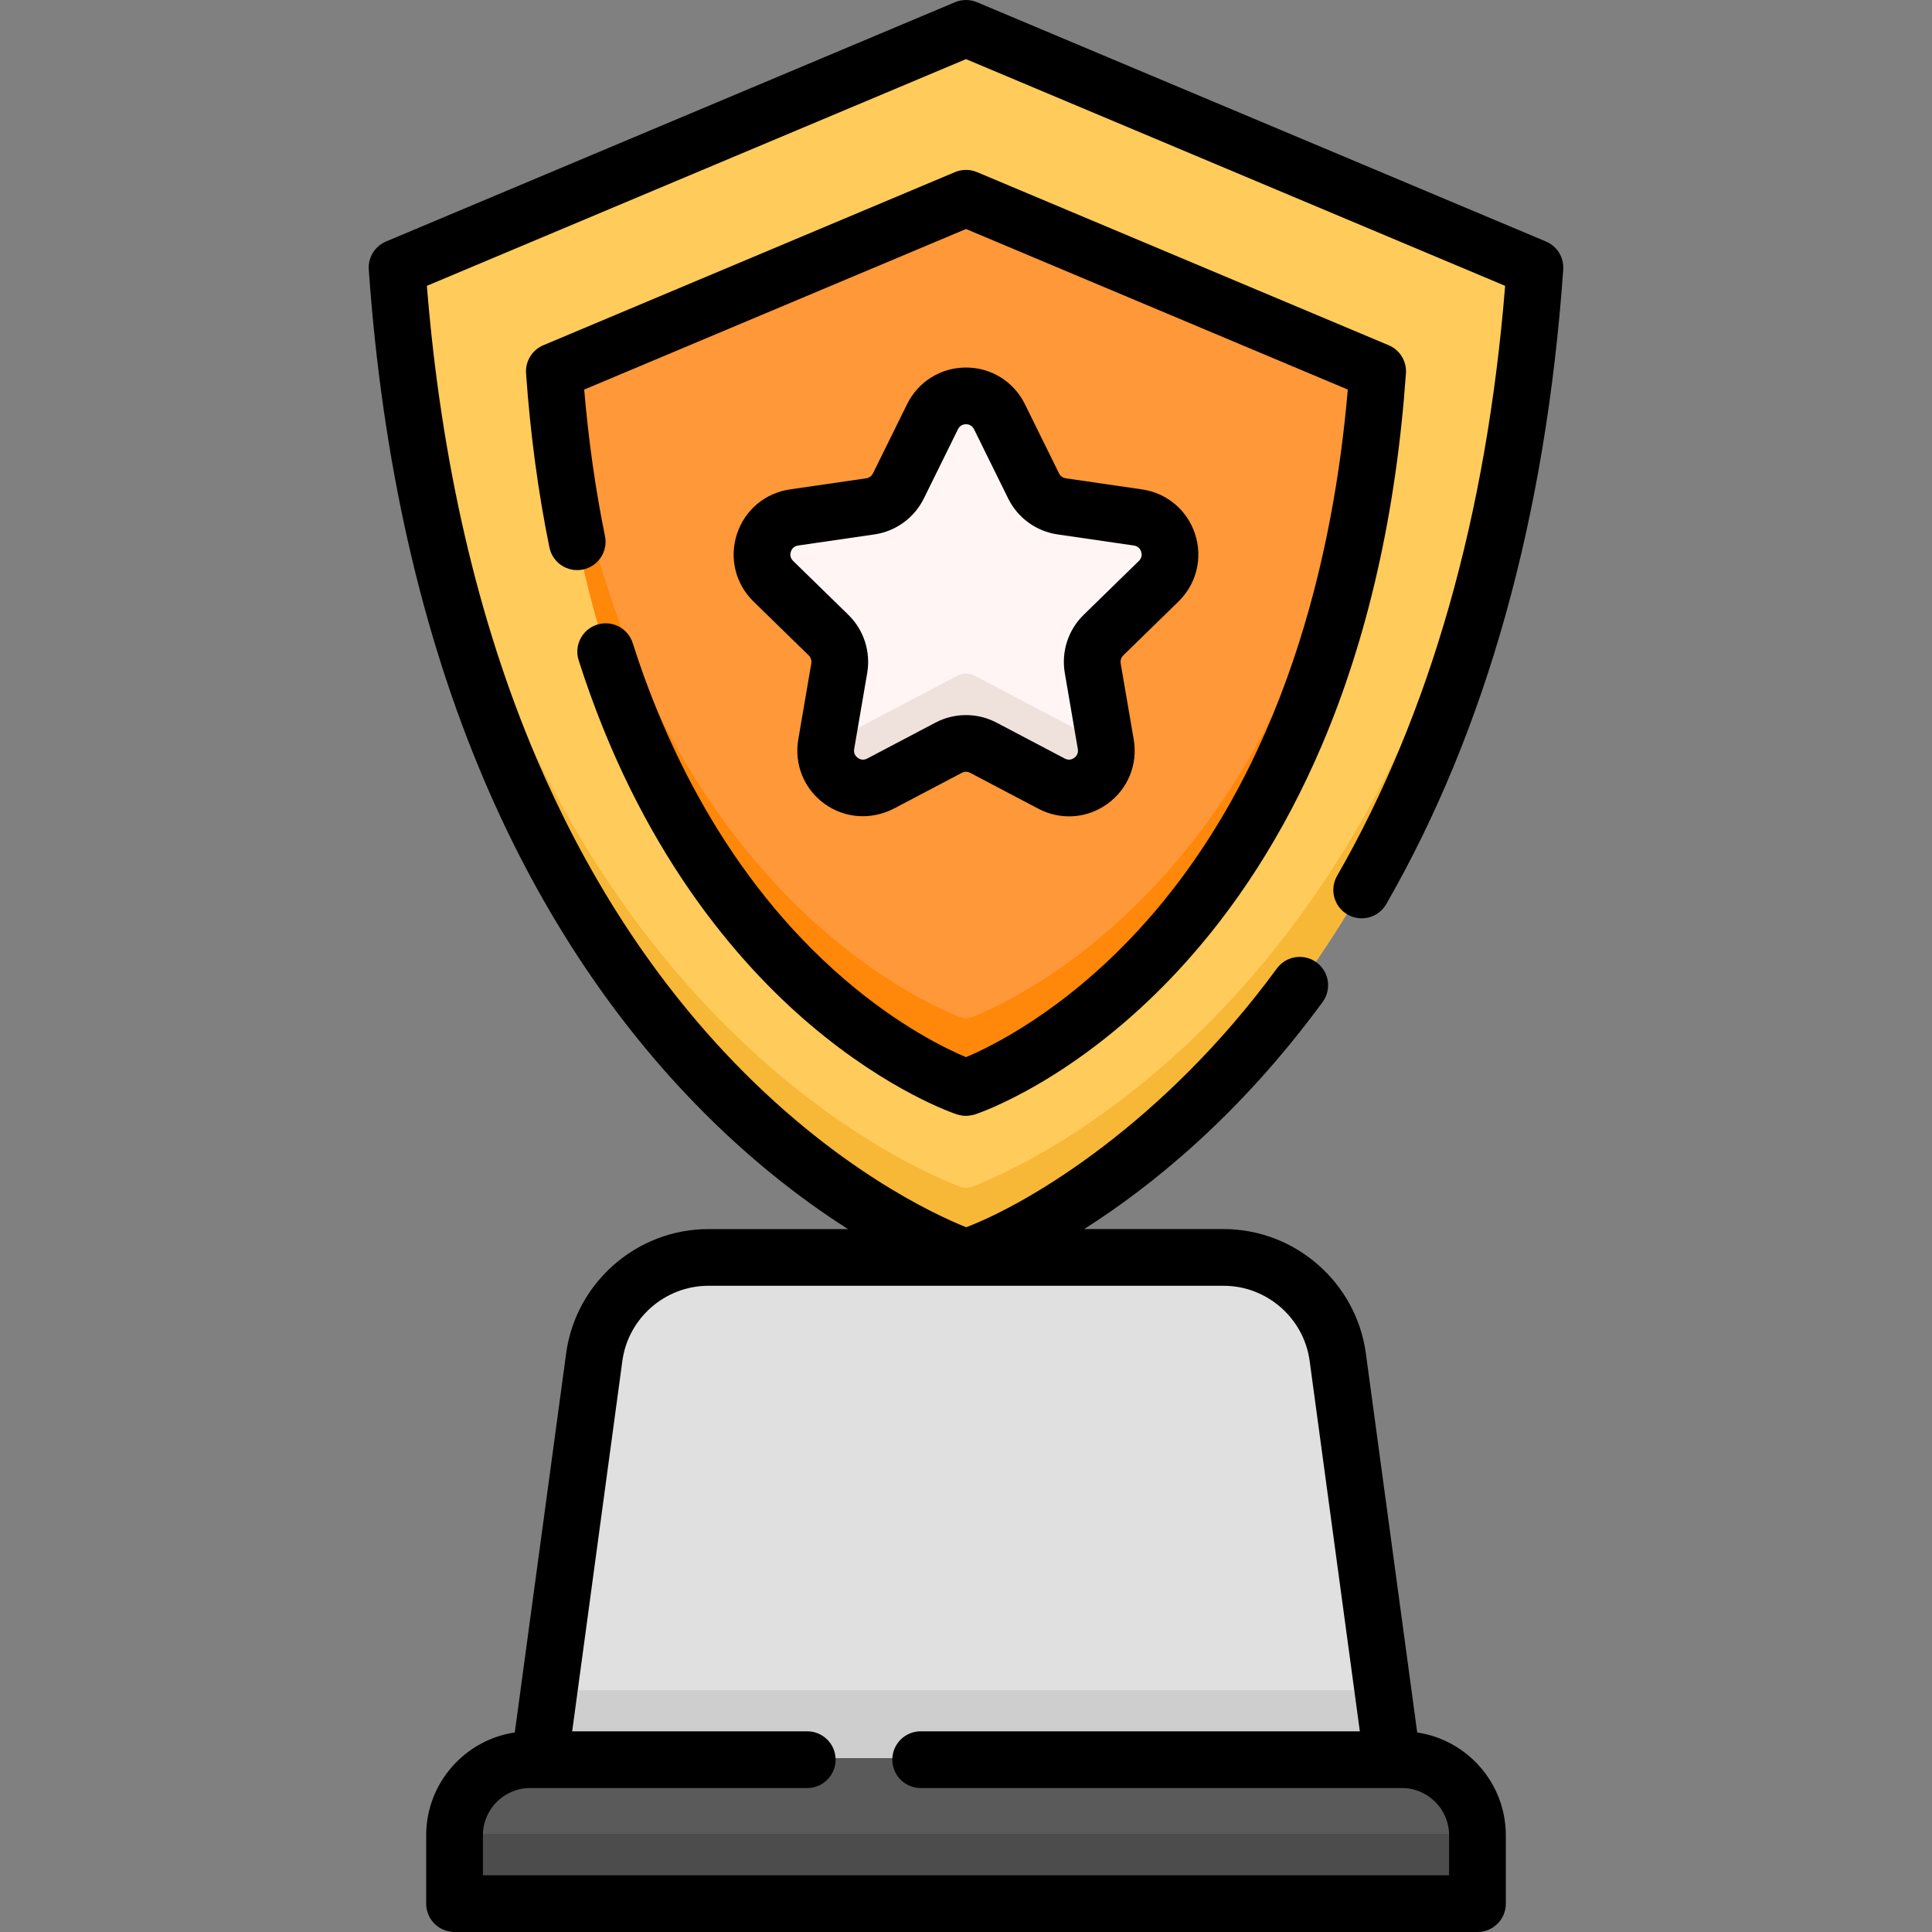 <svg id="Capa_1" enable-background="new 0 0 512 512" height="512" viewBox="0 0 512 512" width="512" xmlns="http://www.w3.org/2000/svg"><rect x="0" y="0" width="512" height="512" fill="#808080" stroke="none"/><g><g><path d="m256 8 150.482 63.282c-15.319 217.623-150.482 261.799-150.482 261.799s-135.163-44.176-150.482-261.799z" fill="#ffcb5b"/><path d="m257.778 314.434c-1.147.44-2.409.44-3.556 0-15.502-5.949-127.594-55.263-147.188-243.79l-1.515.637c15.318 217.624 150.481 261.8 150.481 261.8s135.163-44.176 150.482-261.799l-1.516-.637c-19.594 188.526-131.686 237.84-147.188 243.789z" fill="#f7b737"/><path d="m391.277 504h-270.554v-18.079c0-11.046 8.954-20 20-20h230.555c11.046 0 20 8.954 20 20v18.079z" fill="#5a5a5a"/><path d="m120.723 486h270.555v18h-270.555z" fill="#4c4c4c"/><path d="m324.145 333.081h-136.29c-15.238 0-28.131 11.264-30.177 26.364l-14.428 106.476h225.5l-14.428-106.476c-2.046-15.1-14.939-26.364-30.177-26.364z" fill="#e0e0e0"/><path d="m145.689 447.921-2.438 18h225.499l-2.44-18z" fill="#cecece"/><path d="m256 52.935 108.88 45.787c-11.084 157.461-108.88 189.424-108.88 189.424s-97.796-31.963-108.88-189.423z" fill="#ff9838"/><path d="m254.146 269.456c-12.974-5.147-90.088-41.011-105.392-171.42l-1.634.687c11.084 157.46 108.88 189.423 108.88 189.423s97.796-31.963 108.88-189.423l-1.634-.687c-15.303 130.409-92.417 166.274-105.392 171.42-1.193.473-2.515.473-3.708 0z" fill="#ff8709"/><path d="m264.856 110.719 9.022 18.303c1.439 2.918 4.219 4.941 7.436 5.409l20.174 2.935c8.1 1.179 11.335 11.145 5.473 16.865l-14.598 14.247c-2.328 2.271-3.39 5.544-2.84 8.752l3.446 20.116c1.384 8.077-7.084 14.237-14.329 10.423l-18.044-9.498c-2.877-1.514-6.314-1.514-9.191 0l-18.044 9.498c-7.245 3.813-15.713-2.346-14.329-10.423l3.446-20.116c.549-3.207-.513-6.48-2.84-8.752l-14.598-14.247c-5.861-5.72-2.627-15.686 5.473-16.865l20.174-2.935c3.217-.468 5.997-2.491 7.436-5.409l9.022-18.303c3.622-7.349 14.088-7.349 17.711 0z" fill="#fff5f5"/><g><path d="m292.962 197.307-34.634-18.229c-1.458-.767-3.2-.767-4.658 0l-34.633 18.229-.007.038c-1.397 8.074 7.079 14.239 14.33 10.423l18.043-9.497c2.877-1.514 6.314-1.514 9.191 0l18.043 9.497c7.251 3.816 15.727-2.349 14.33-10.423z" fill="#efe2dd"/></g></g><g><path d="m375.576 459.12-13.615-100.481c-2.542-18.768-18.743-32.922-37.683-32.922h-36.968c17.708-11.237 41.112-30.056 63.197-60.175 2.454-3.346 1.73-8.05-1.617-10.504-3.346-2.453-8.049-1.73-10.504 1.617-30.141 41.108-65.658 62.218-82.331 68.578-7.927-3.16-35.355-15.625-64.194-46.517-20.174-21.609-36.892-47.775-49.692-77.77-15.508-36.345-25.272-78.443-29.044-125.197l142.875-60.082 142.876 60.084c-4.909 60.89-19.881 113.47-44.53 156.351-2.069 3.598-.829 8.191 2.77 10.259 3.598 2.07 8.192.828 10.259-2.77 26.512-46.119 42.291-102.691 46.897-168.143.226-3.209-1.617-6.208-4.583-7.454l-150.776-63.405c-1.863-.785-3.963-.785-5.826 0l-150.776 63.406c-2.967 1.246-4.809 4.245-4.583 7.454 3.56 50.572 13.861 96.127 30.618 135.398 13.486 31.605 31.16 59.237 52.528 82.126 15.836 16.963 31.289 28.763 43.863 36.745h-37.016c-18.939 0-35.139 14.153-37.683 32.922l-13.613 100.48c-13.269 1.974-23.481 13.441-23.481 27.251v18.114c0 4.151 3.364 7.515 7.515 7.515h271.084c4.151 0 7.515-3.364 7.515-7.515v-18.114c-.001-13.809-10.214-25.276-23.482-27.251zm8.451 37.851h-256.054v-10.6c0-6.906 5.618-12.525 12.524-12.525h73.432c4.151 0 7.515-3.364 7.515-7.515s-3.364-7.515-7.515-7.515h-62.298l13.3-98.159c1.539-11.351 11.337-19.911 22.791-19.911h136.556c11.455 0 21.252 8.56 22.791 19.91l13.301 98.16h-116.382c-4.151 0-7.515 3.364-7.515 7.515s3.364 7.515 7.515 7.515h127.515c6.906 0 12.525 5.618 12.525 12.525v10.6z"/><path d="m158.233 165.538c-3.954 1.259-6.14 5.485-4.881 9.44 16.014 50.3 42.157 80.233 61.269 96.485 21.013 17.87 38.318 23.652 39.044 23.889 1.008.224 2.164.684 4.669 0 1.075-.351 26.645-8.938 53.54-37.749 15.627-16.739 28.547-36.934 38.399-60.025 12.215-28.627 19.723-61.813 22.315-98.636.226-3.209-1.616-6.208-4.583-7.454l-109.092-45.877c-1.863-.783-3.963-.783-5.826 0l-109.093 45.878c-2.966 1.246-4.809 4.245-4.583 7.454 1.129 16.056 3.212 31.577 6.191 46.133.832 4.066 4.799 6.68 8.868 5.856 4.066-.832 6.688-4.802 5.856-8.868-2.516-12.295-4.364-25.331-5.508-38.824l101.182-42.55 101.18 42.55c-3.676 43.023-16.499 100.99-55.637 143.403-19.834 21.493-39.031 30.782-45.544 33.512-5.06-2.116-17.686-8.142-32.261-20.671-31.531-27.106-47.892-63.395-56.064-89.066-1.26-3.955-5.484-6.138-9.441-4.88z"/><path d="m312.309 159.41c4.78-4.665 6.466-11.51 4.4-17.863-2.064-6.349-7.448-10.889-14.05-11.849l-20.214-2.941c-.775-.112-1.445-.601-1.792-1.304l-9.039-18.339c0-.001-.001-.001-.001-.001-2.954-5.992-8.937-9.714-15.615-9.714-6.676.001-12.658 3.723-15.612 9.714l-9.039 18.339c-.347.704-1.018 1.193-1.793 1.305l-20.212 2.941c-6.603.96-11.987 5.5-14.052 11.849-2.066 6.353-.38 13.198 4.4 17.862l14.627 14.276c.564.55.82 1.343.687 2.121l-3.453 20.156c-1.128 6.588 1.529 13.119 6.935 17.045 5.209 3.759 12.115 4.46 18.329 1.317l18.08-9.516c.69-.364 1.515-.364 2.208 0l18.079 9.516c5.904 3.109 12.927 2.604 18.329-1.317 5.406-3.926 8.064-10.457 6.935-17.045l-3.453-20.154c-.133-.78.123-1.573.688-2.124zm-25.122 3.518c-4.102 4.001-5.973 9.764-5.006 15.417l3.453 20.156c.219 1.28-.502 2.019-.952 2.344-.445.323-1.362.778-2.498.18l-18.078-9.516c-5.076-2.671-11.136-2.671-16.21 0l-18.079 9.516c-1.136.597-2.054.142-2.498-.18-.45-.326-1.171-1.065-.952-2.344l3.453-20.158c.967-5.651-.904-11.414-5.005-15.414l-14.626-14.276c-.928-.904-.777-1.929-.604-2.458.171-.527.649-1.439 1.922-1.624l20.212-2.941c5.672-.825 10.573-4.388 13.11-9.532l9.04-18.34c.57-1.157 1.58-1.33 2.132-1.33s1.563.173 2.134 1.331l9.039 18.339c2.535 5.144 7.435 8.708 13.108 9.532l20.215 2.941c1.272.185 1.749 1.097 1.921 1.623.172.53.323 1.555-.605 2.46z"/></g></g></svg>